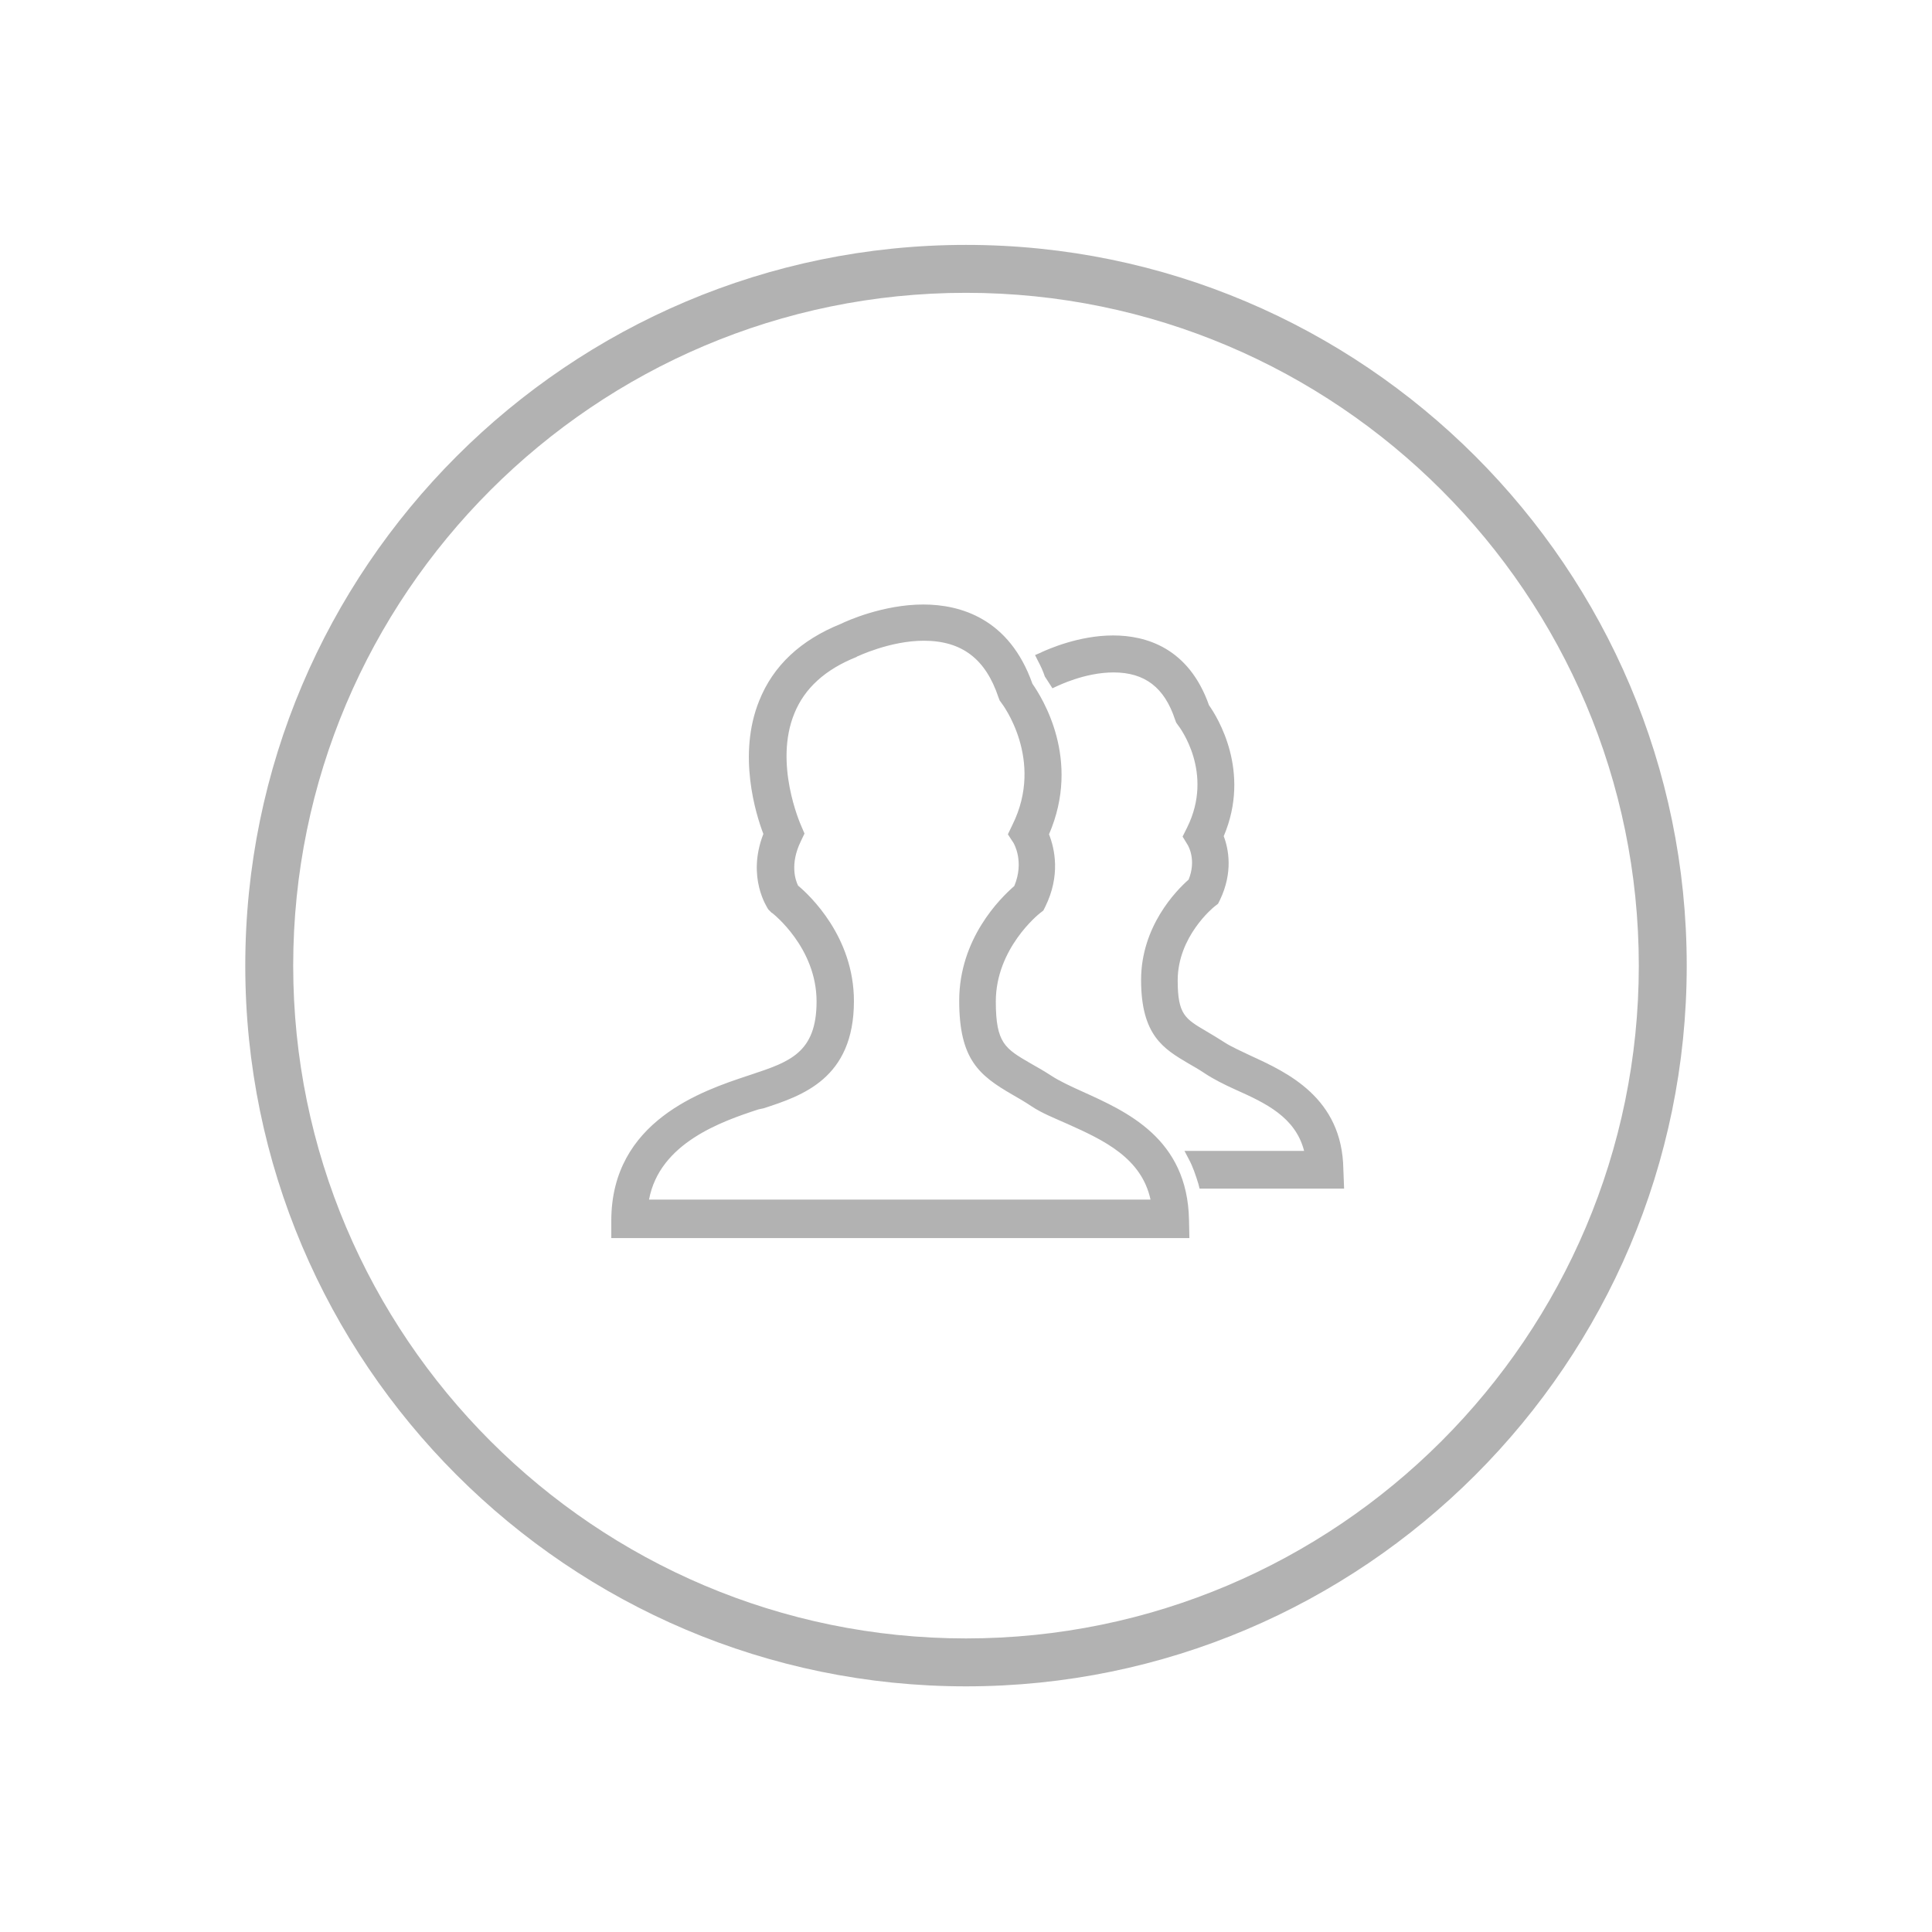 <svg xmlns="http://www.w3.org/2000/svg" fill="#B2B2B2" enable-background="new 0 0 512 512" viewBox="0 0 512 512"><g><path d="M286.9 289.3c-3.1-1.4-6.1-2.8-8.1-4.1-2-1.3-3.9-2.4-5.7-3.4-6.7-3.9-9.2-5.3-9.2-16.4 0-14 11.3-23.1 11.7-23.4l.9-.7.5-1c4.1-8.3 2.5-15.4 1-19.2 8.6-19.9-1.9-36.3-4.4-39.9-6.1-17.3-19.1-21-28.9-21-10.7 0-20.4 4.4-21.8 5.1-10.7 4.3-18 11.1-21.7 20.4-5.8 14.3-.9 30.1 1.1 35.3-4.5 11.6 1.1 19.6 1.3 20l.9.9.2.1c.1.1 11.7 9.1 11.7 23.4 0 13.6-7.2 16-17.1 19.3l-1.2.4c-11.7 3.9-36.1 11.9-36.1 38.4v4.6h153.2l-.1-4.8c-.4-21.6-16.5-28.7-28.2-34zm-60.6-24c0-17.1-11.8-28.1-14.8-30.6-.7-1.4-2.2-5.7.7-11.7l1-2.1-.9-2.1c-.3-.7-7.2-16.5-1.8-29.7 2.7-6.7 8.2-11.7 16.5-15l.1-.1c.1 0 8.7-4.2 17.7-4.2 10.1 0 16.4 4.8 19.8 15l.3.8.5.7c.1.1 11.5 15 2.9 32.3l-1.2 2.5 1.5 2.3c.1.2 2.9 4.9.2 11.4-3.8 3.3-14.6 14-14.6 30.4 0 15.6 5.3 19.8 14.1 24.9 1.6.9 3.3 1.9 5.1 3.1 2.7 1.8 6 3.1 9.6 4.7 9.6 4.3 19.5 9 21.9 20h-132.9c2.8-15 19.2-20.7 29-23.9l1.4-.3c10.1-3.3 23.9-7.8 23.9-28.4zM356 309.8c-.3-18.9-14.9-25.6-24.5-30-2.5-1.2-5.2-2.4-6.9-3.5-1.7-1.1-3.2-2-4.9-3-5.6-3.3-7.6-4.4-7.6-13.5 0-11.6 9.4-19.3 9.8-19.6l.9-.7.5-1c3.5-7.3 2.3-13.5 1-16.9 7.3-17.2-1.7-31.6-3.9-34.7-5.4-15.3-16.8-18.5-25.4-18.5-9.2 0-17.3 3.7-18.9 4.4-.1.1-.2.1-.4.2l-1.4.6.7 1.4c.8 1.5 1.4 2.8 1.9 4.3l.2.3c.3.5.7 1.1 1.1 1.7l.7 1.1 1.3-.6c.1 0 7.2-3.6 14.9-3.6 8.3 0 13.5 4 16.3 12.5l.3.8.5.7c.4.5 9.6 12.6 2.4 27.1l-1.2 2.4 1.4 2.3c.1.2 2.3 3.9.2 9.1-3.3 2.9-12.6 12.4-12.6 26.6 0 14.8 6.1 18.3 12.5 22.1 1.4.8 2.8 1.6 4.3 2.6 2.4 1.6 5.2 3 8.3 4.4 7.8 3.5 15.8 7.2 18.1 16.2h-31.7l1.1 2.1c1.1 2 1.9 4.4 2.6 6.7l.3 1.2h38.3l-.2-5.2zM256 64.9c-105.3 0-191 85.7-191 191s85.7 191 191 191 191-85.7 191-191-85.7-191-191-191zm178.3 191c0 98.3-80 178.3-178.3 178.3s-178.3-80-178.3-178.3 80-178.3 178.3-178.3 178.3 80 178.3 178.3z"/></g></svg>